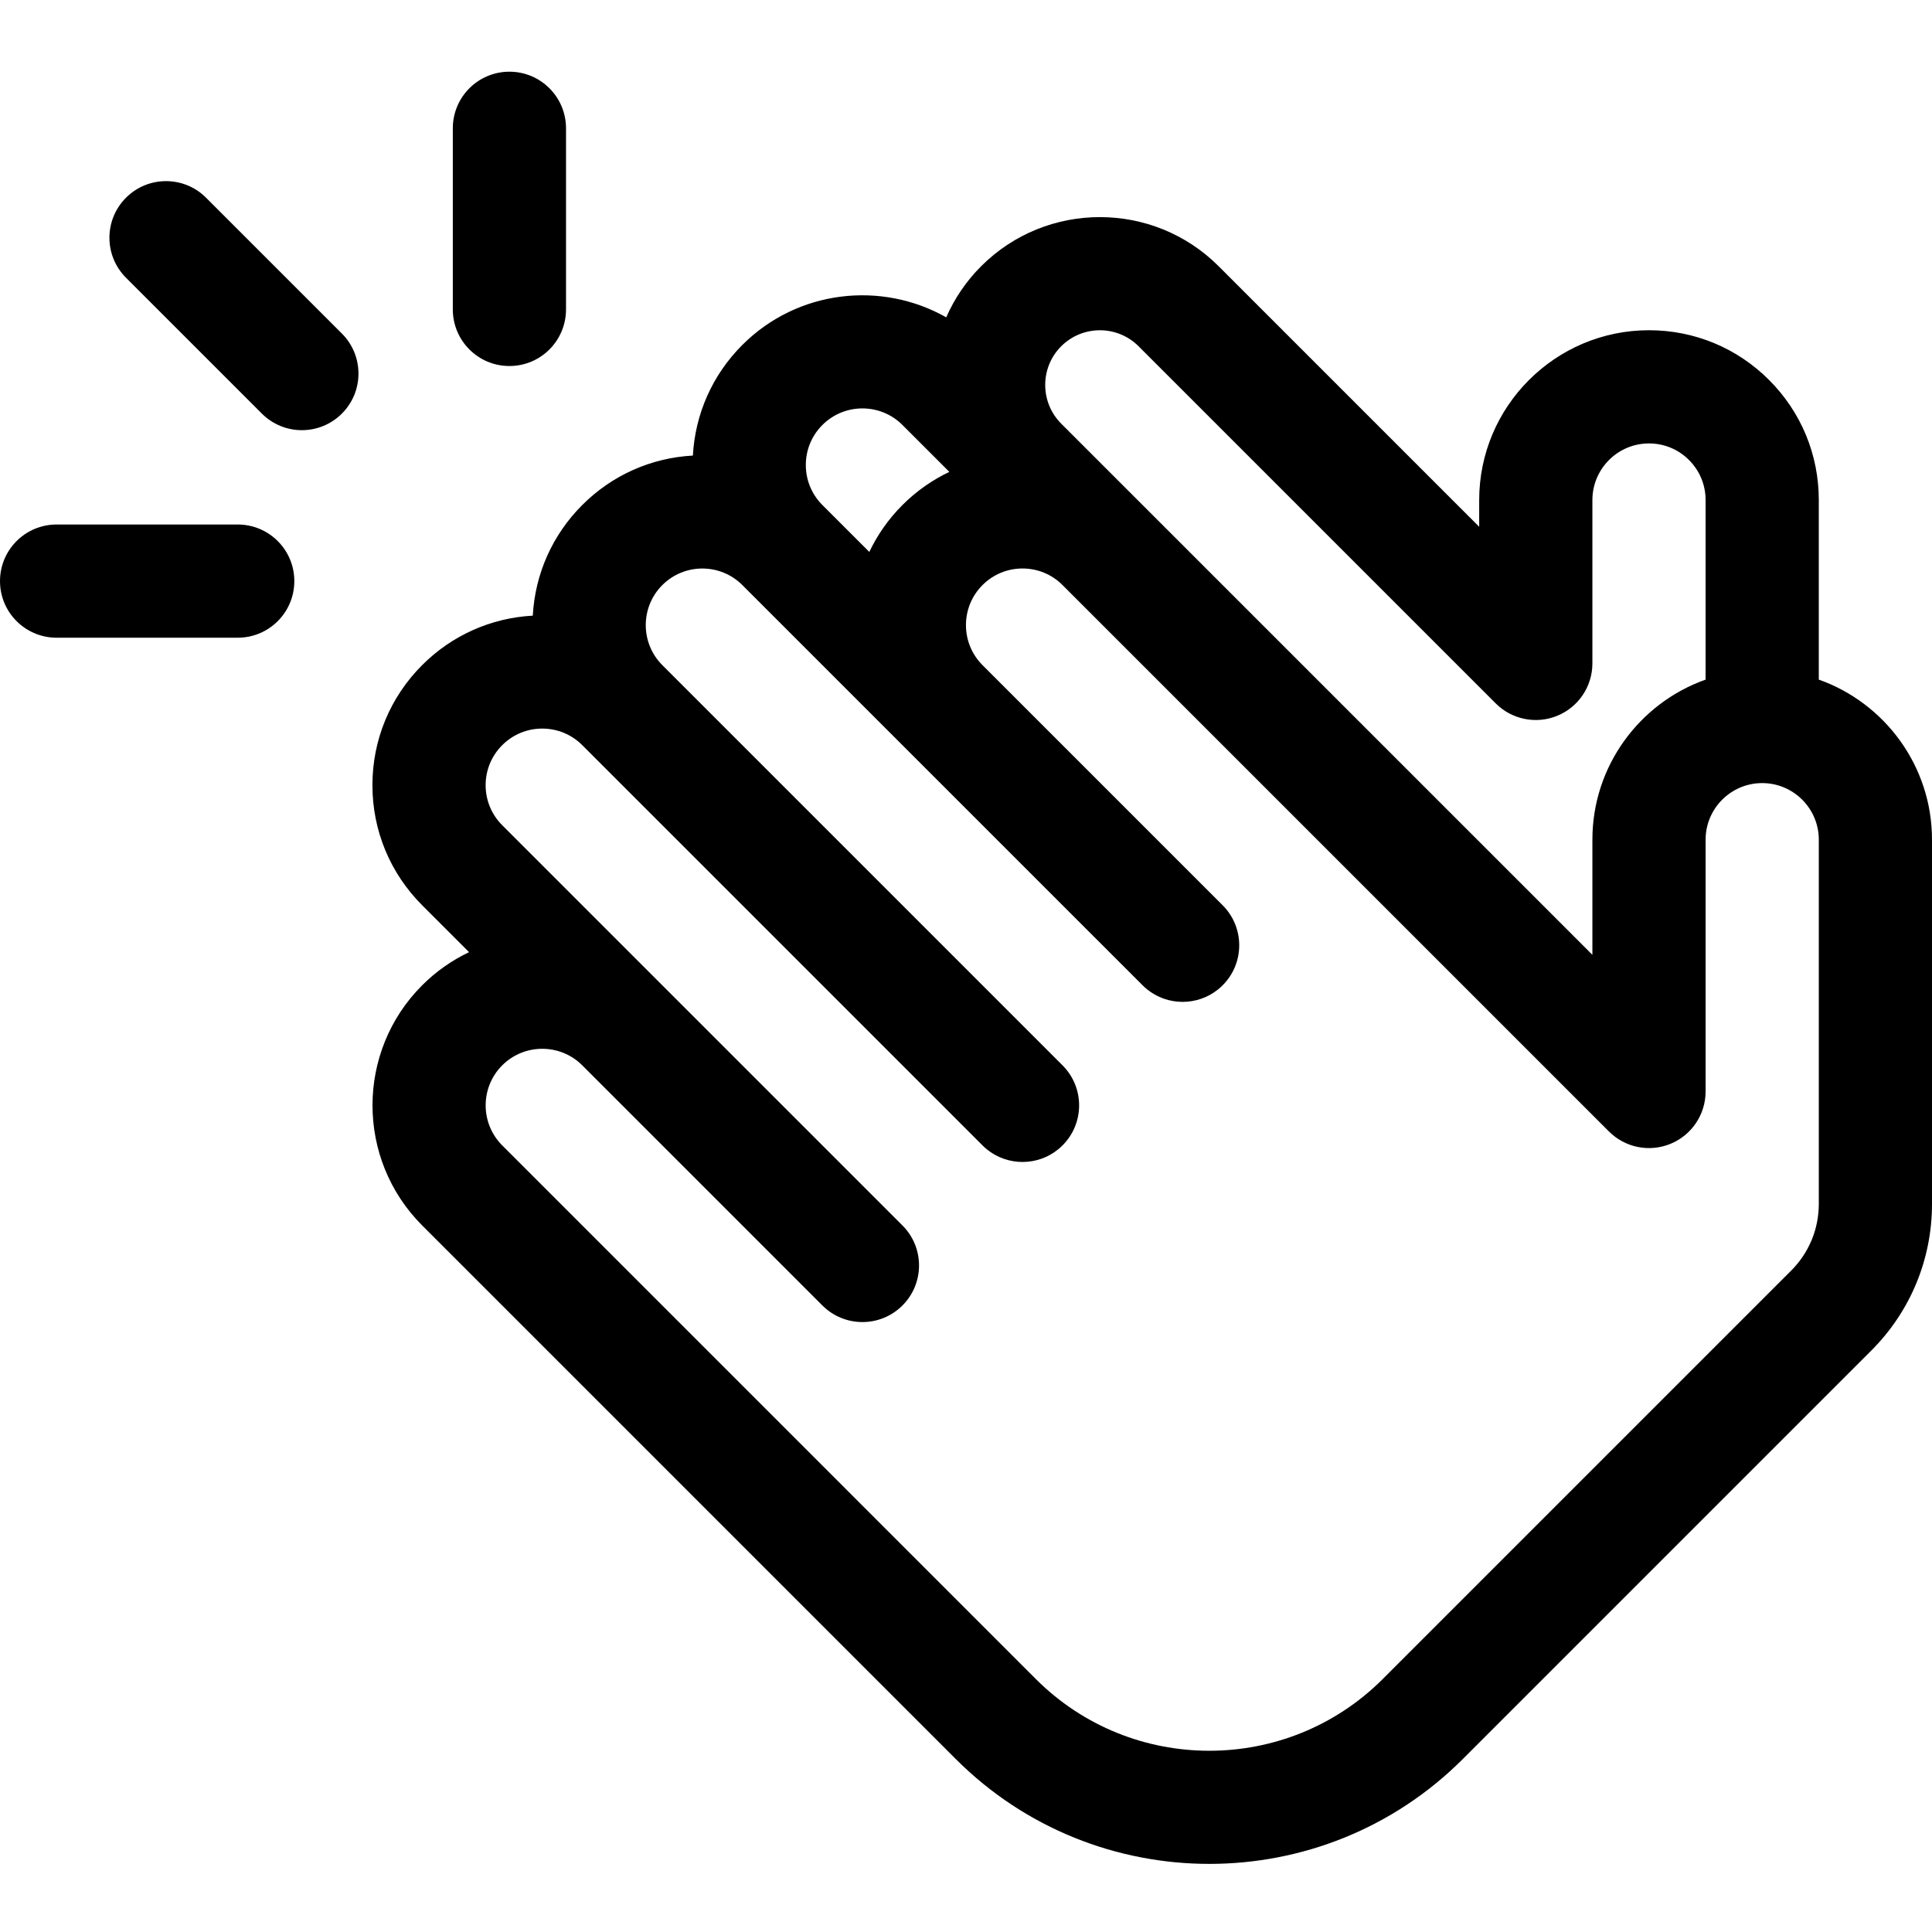 <svg height="512pt" viewBox="0 -19 512 512" width="512pt" xmlns="http://www.w3.org/2000/svg"><path d="m482 161.105v-47.59c0-12.02-4.68-23.32-13.18-31.82s-19.801-13.18-31.82-13.18c-24.812 0-45 20.188-45 45v7.086l-69.051-69.051c-17.352-17.352-45.582-17.352-62.934 0-4.02 4.02-7.098 8.633-9.254 13.551-17.168-9.738-39.414-7.309-54.031 7.309-7.906 7.906-12.504 18.238-13.109 29.32-11.078.602-21.41 5.199-29.316 13.105s-12.504 18.238-13.109 29.32c-11.078.602-21.41 5.199-29.316 13.105-8.5 8.5-13.184 19.801-13.184 31.82s4.684 23.32 13.184 31.82l12.43 12.43c-4.496 2.141-8.711 5.062-12.43 8.781-17.547 17.547-17.547 46.094 0 63.641l141.422 141.422c18.52 18.52 42.848 27.777 67.176 27.777 24.324 0 48.652-9.258 67.172-27.777l108.242-108.242c10.391-10.387 16.109-24.199 16.109-38.891v-96.52c0-19.551-12.539-36.227-30-42.418zm-200.77-88.344c2.828-2.824 6.539-4.238 10.254-4.238 3.711 0 7.426 1.414 10.25 4.238l94.66 94.66c4.289 4.289 10.742 5.57 16.344 3.25 5.605-2.32 9.262-7.793 9.262-13.859v-43.297c0-8.27 6.73-15 15-15 4.008 0 7.773 1.559 10.605 4.395 2.832 2.832 4.395 6.598 4.395 10.605v47.582.008c-17.461 6.191-30 22.867-30 42.422v30.512l-140.77-140.77c-5.652-5.656-5.652-14.855 0-20.508zm-63.285 20.859c5.848-5.848 15.363-5.848 21.211 0l12.434 12.434c-4.5 2.141-8.715 5.062-12.434 8.781s-6.641 7.934-8.781 12.434l-12.434-12.434c-2.832-2.832-4.391-6.598-4.391-10.605 0-4.008 1.559-7.773 4.395-10.609zm264.055 206.422c0 6.68-2.602 12.957-7.32 17.68l-108.242 108.242c-25.344 25.34-66.582 25.344-91.926 0l-77.781-77.785-63.641-63.641c-5.848-5.848-5.848-15.363 0-21.211 5.852-5.848 15.367-5.848 21.215 0l63.641 63.641c5.855 5.855 15.355 5.855 21.211 0 5.859-5.859 5.859-15.355 0-21.215l-106.066-106.066c-2.832-2.832-4.395-6.598-4.395-10.605 0-4.008 1.562-7.773 4.395-10.605 2.836-2.836 6.602-4.395 10.605-4.395 4.008 0 7.773 1.559 10.609 4.395l106.066 106.062c.363.367.746.711 1.137 1.031 5.5 4.484 13.438 4.484 18.938 0 .391-.32.773-.664 1.137-1.031 5.859-5.855 5.859-15.352 0-21.211l-106.062-106.066c-5.848-5.848-5.848-15.363 0-21.211 5.848-5.848 15.363-5.852 21.211 0l42.426 42.426 63.641 63.637c.367.367.746.711 1.141 1.031 5.496 4.484 13.434 4.484 18.934 0 .395-.32.773-.664 1.141-1.031 5.855-5.855 5.855-15.352 0-21.211l-63.641-63.641c-5.848-5.848-5.848-15.363 0-21.211 2.832-2.836 6.602-4.395 10.605-4.395 4.008 0 7.773 1.559 10.605 4.395l63.641 63.637 81.172 81.172c4.289 4.293 10.742 5.574 16.344 3.25 5.605-2.32 9.262-7.789 9.262-13.855v-66.727c0-8.273 6.73-15 15-15s15 6.727 15 15zm0 0"/><path d="m135 78c8.285 0 15-6.715 15-15v-48c0-8.285-6.715-15-15-15s-15 6.715-15 15v48c0 8.285 6.715 15 15 15zm0 0"/><path d="m54.605 33.395c-5.855-5.859-15.355-5.859-21.211 0-5.859 5.859-5.859 15.355 0 21.211l36 36c2.926 2.93 6.766 4.395 10.605 4.395 3.836 0 7.676-1.465 10.605-4.395 5.859-5.855 5.859-15.352 0-21.211zm0 0"/><path d="m63 120h-48c-8.285 0-15 6.715-15 15s6.715 15 15 15h48c8.285 0 15-6.715 15-15s-6.715-15-15-15zm0 0"/></svg>